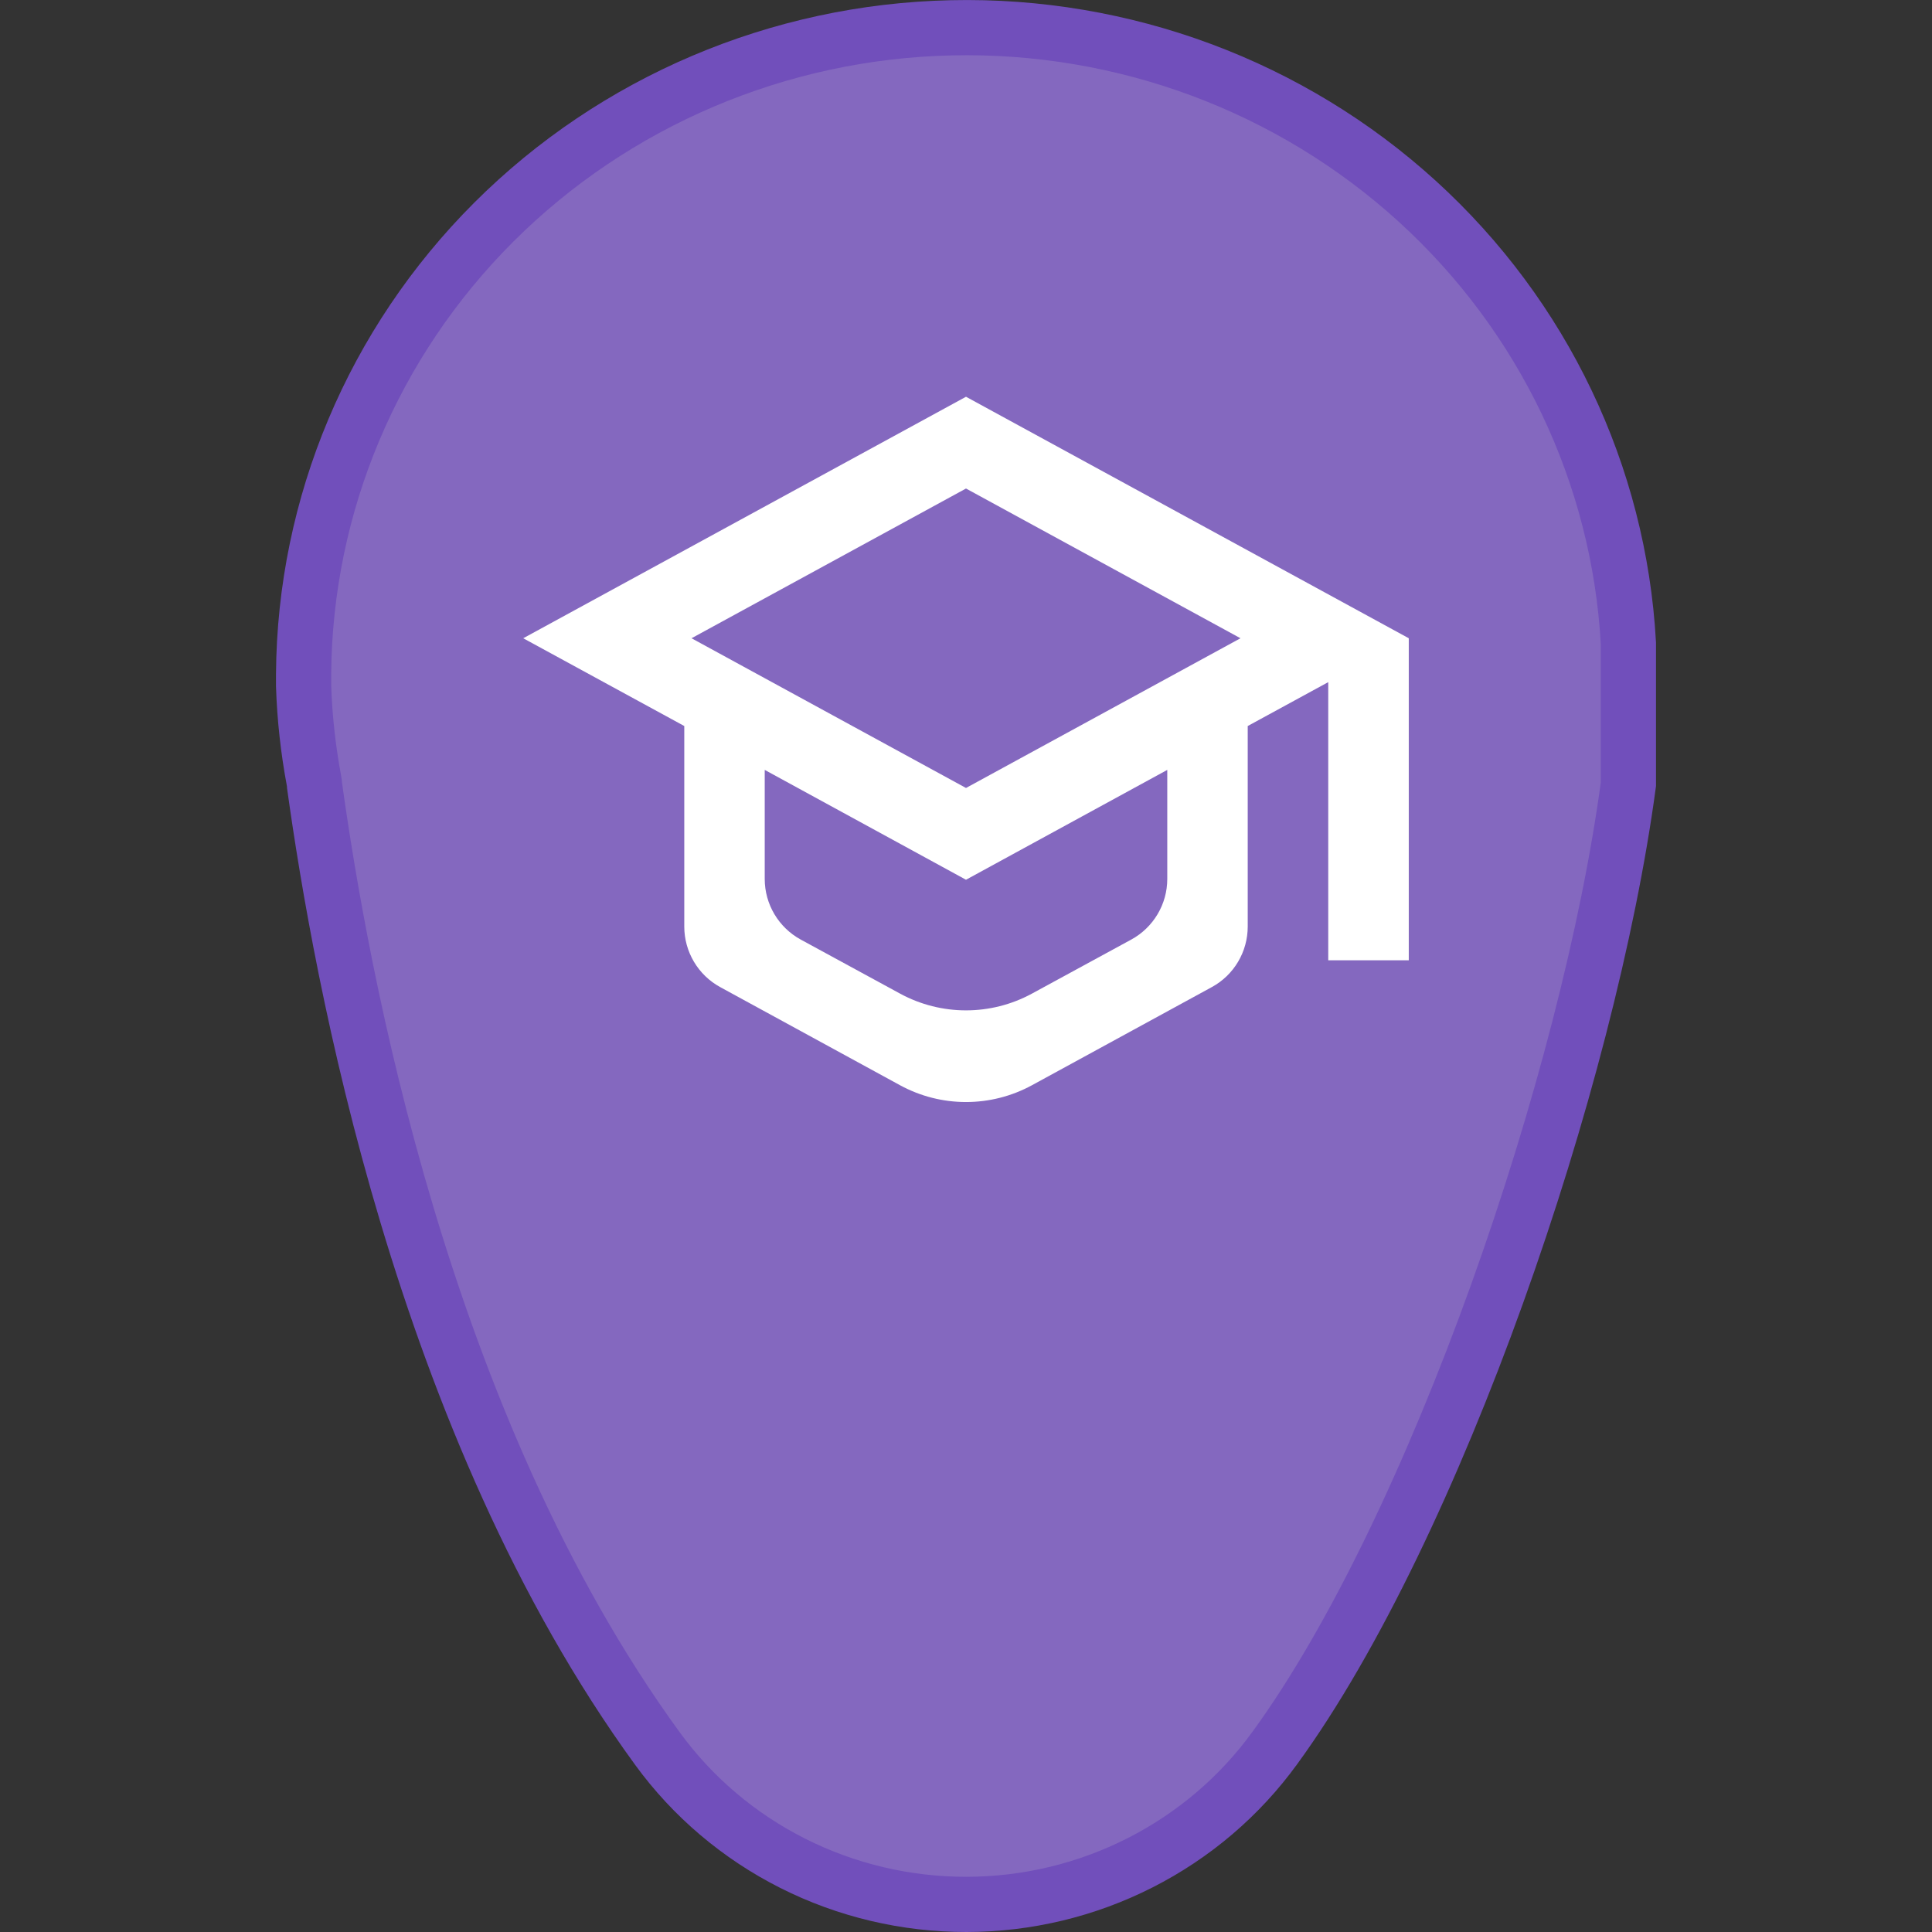 <svg width="28" height="28" viewBox="0 0 28 28" fill="none" xmlns="http://www.w3.org/2000/svg">
<rect x="0" y="0" width="28" height="28" fill="#333333" stroke="none"/>
<path d="M18.478 25.33L18.477 25.331C17.971 26.03 17.301 26.602 16.523 26.997C15.746 27.392 14.883 27.599 14.007 27.6C13.13 27.601 12.267 27.397 11.488 27.004C10.709 26.611 10.037 26.041 9.529 25.343L9.529 25.343C6.105 20.642 4.936 14.096 4.559 11.387C4.558 11.364 4.555 11.341 4.551 11.318C4.466 10.864 4.415 10.403 4.4 9.941V9.769C4.417 7.318 5.405 4.969 7.156 3.22C8.907 1.471 11.285 0.459 13.785 0.403C16.285 0.346 18.707 1.248 20.54 2.917C22.369 4.582 23.465 6.88 23.6 9.324V11.366C23.312 13.505 22.616 16.193 21.696 18.754C20.771 21.329 19.632 23.743 18.478 25.33Z" fill="#8468BF" stroke="#714FBB" stroke-width="0.8"/>
<path d="M14 5.75L7.583 9.25L9.917 10.522V13.428C9.917 13.794 10.117 14.131 10.438 14.306L13.042 15.727C13.639 16.053 14.361 16.053 14.958 15.727L17.562 14.306C17.884 14.131 18.083 13.794 18.083 13.428V10.522L19.25 9.886V13.917H20.417V9.25L14 5.75ZM17.978 9.25L14 11.42L10.022 9.25L14 7.08L17.978 9.25ZM16.917 12.739C16.917 13.105 16.716 13.442 16.395 13.617L14.956 14.4C14.36 14.724 13.64 14.724 13.044 14.4L11.605 13.617C11.284 13.442 11.083 13.105 11.083 12.739V11.158L14 12.75L16.917 11.158V12.739Z" fill="white"/>
</svg>
